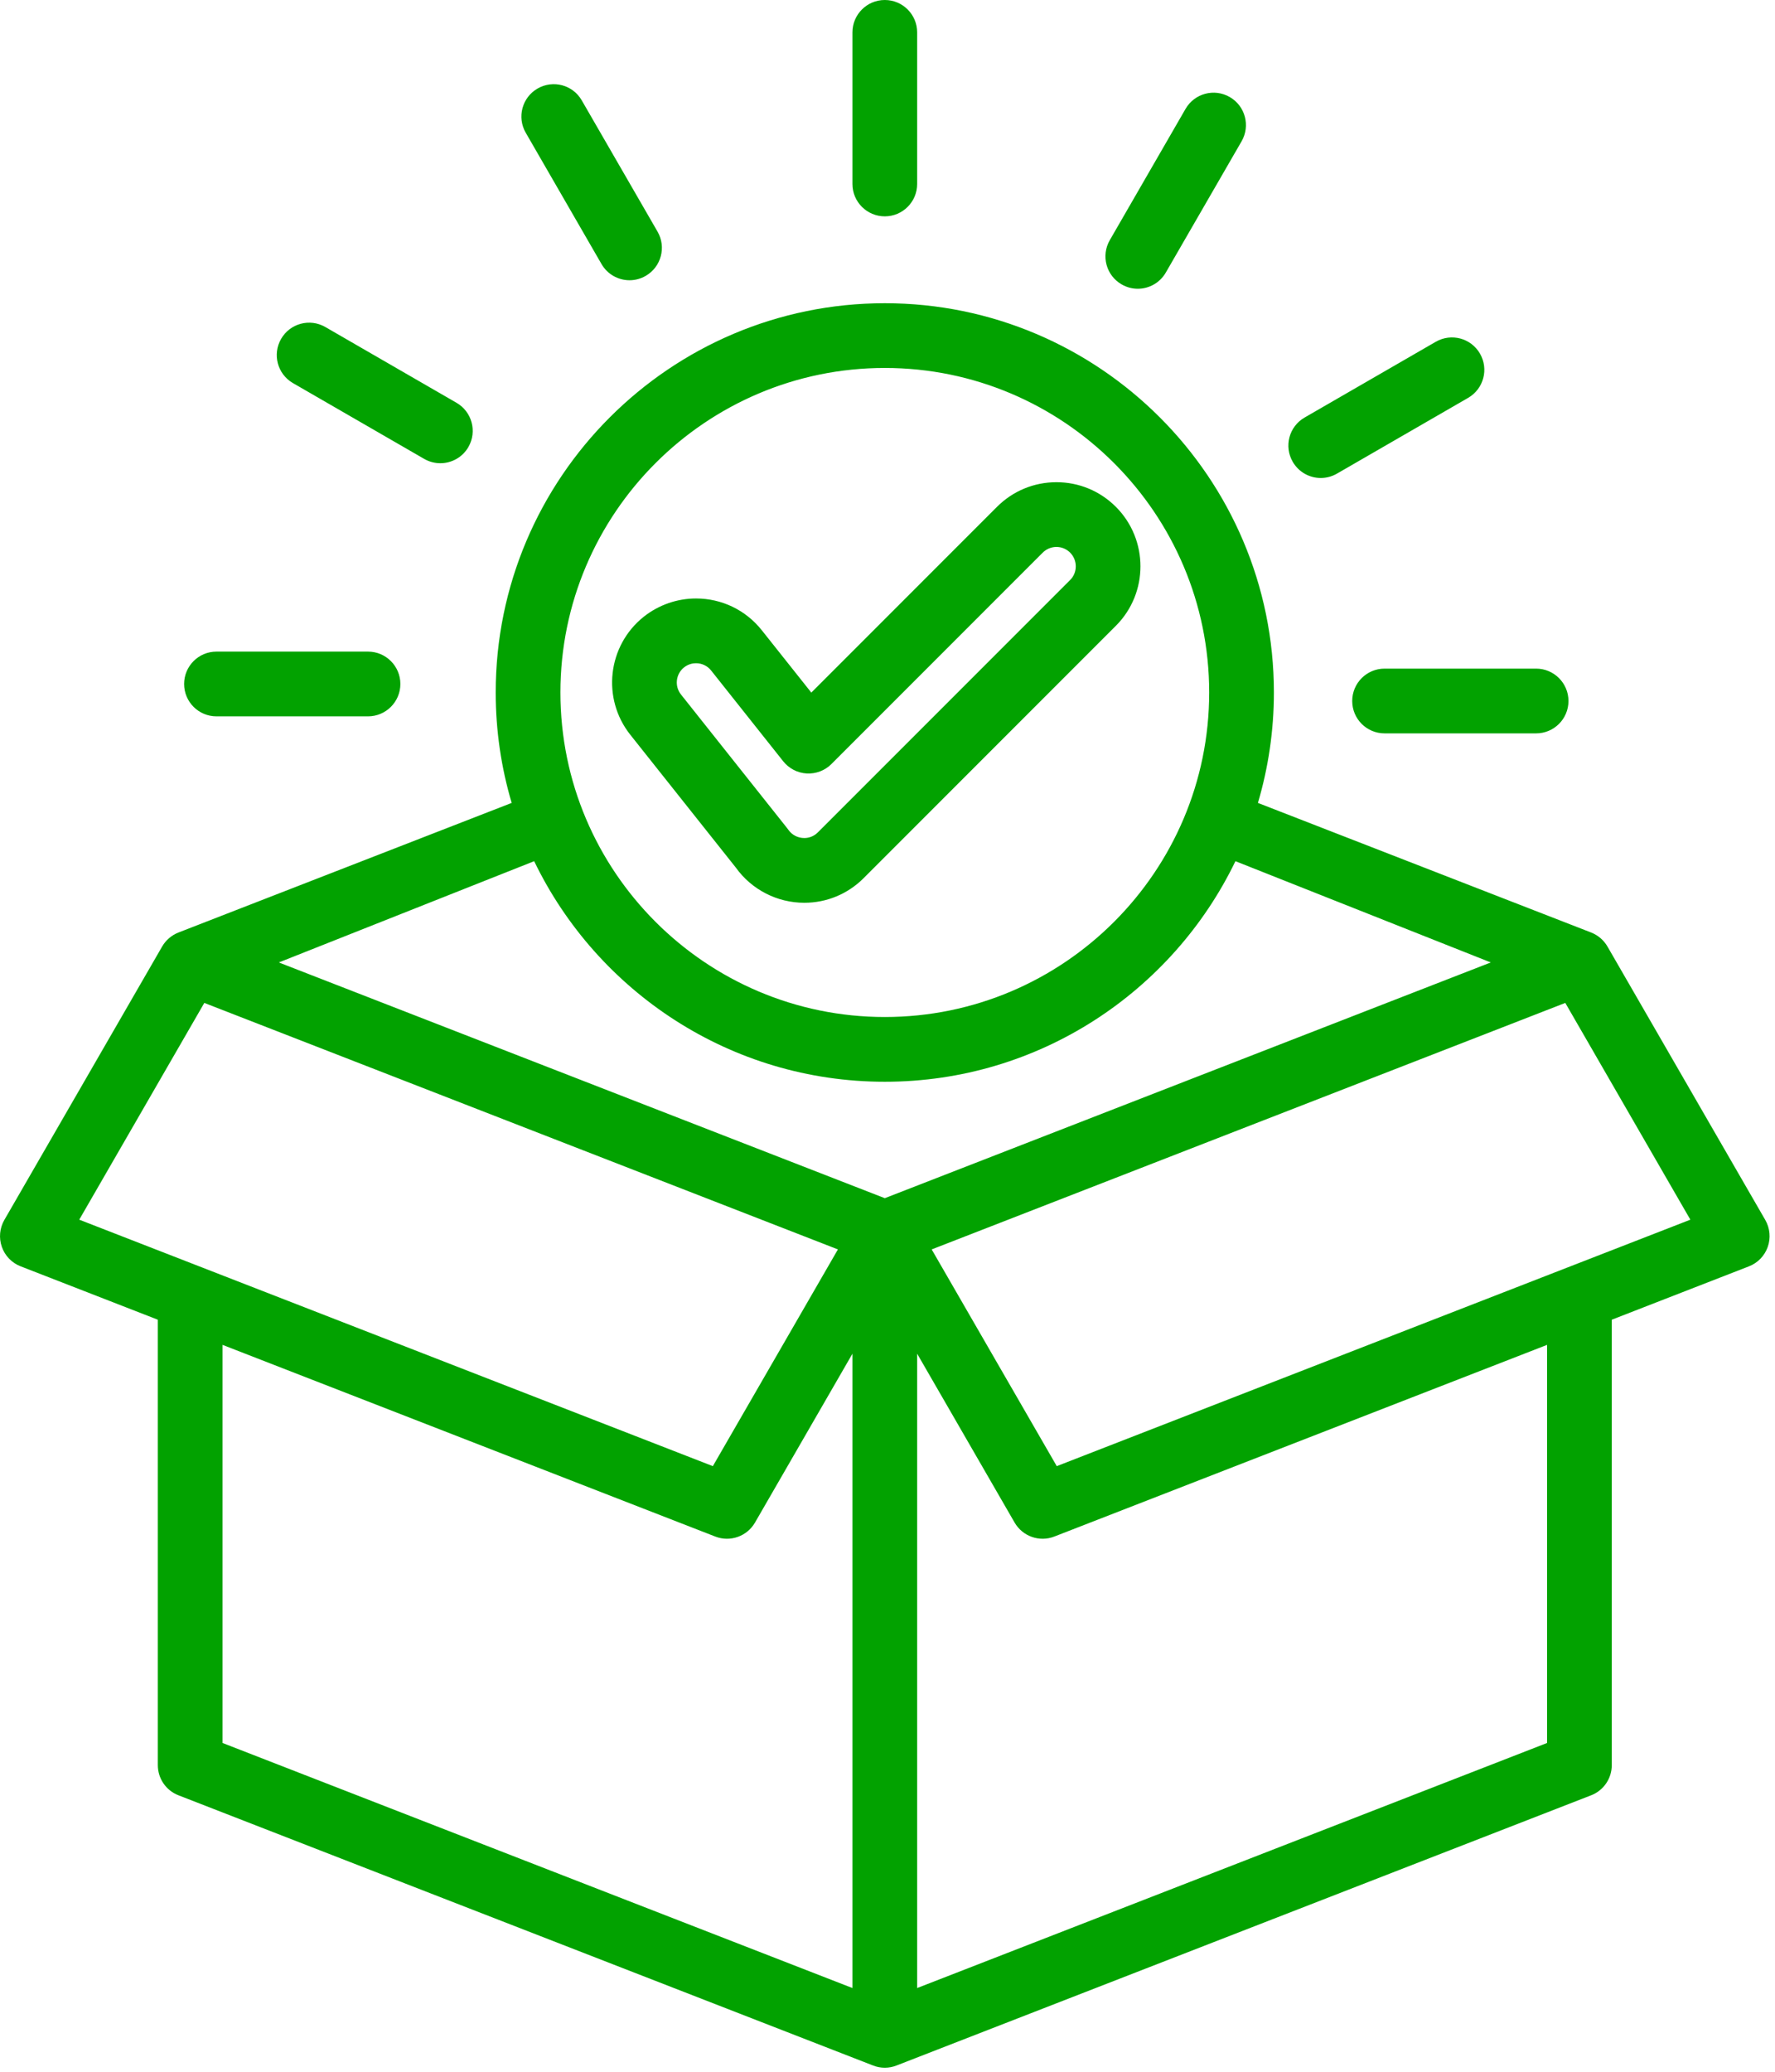 <svg width="48" height="56" viewBox="0 0 48 56" fill="none" xmlns="http://www.w3.org/2000/svg">
<path d="M47.737 32.976L43.469 25.584C43.369 25.412 43.214 25.279 43.028 25.206L34.017 21.703C34.297 20.756 34.449 19.754 34.449 18.718C34.449 12.916 29.729 8.196 23.927 8.196C18.125 8.196 13.405 12.916 13.405 18.718C13.405 19.755 13.556 20.756 13.837 21.703L4.826 25.206C4.64 25.279 4.485 25.412 4.385 25.584L0.117 32.976C-0.01 33.197 -0.035 33.463 0.05 33.704C0.134 33.945 0.32 34.137 0.558 34.229L4.268 35.672V47.712C4.268 48.073 4.489 48.397 4.826 48.527L23.61 55.831C23.712 55.871 23.819 55.891 23.927 55.891C24.034 55.891 24.142 55.871 24.244 55.831L43.028 48.527C43.364 48.397 43.586 48.073 43.586 47.712V35.672L47.296 34.229C47.534 34.137 47.719 33.945 47.804 33.704C47.889 33.463 47.864 33.197 47.737 32.976ZM23.927 9.946C28.764 9.946 32.699 13.881 32.699 18.718C32.699 23.555 28.764 27.49 23.927 27.49C19.09 27.49 15.155 23.555 15.155 18.718C15.155 13.881 19.09 9.946 23.927 9.946ZM23.927 29.24C28.096 29.24 31.707 26.803 33.409 23.278L40.314 26.015L23.927 32.387L7.54 26.015L14.445 23.278C16.147 26.803 19.758 29.24 23.927 29.24ZM2.143 32.968L5.525 27.109L22.659 33.772L19.277 39.63L2.143 32.968ZM6.018 36.352L19.342 41.533C19.744 41.69 20.201 41.529 20.417 41.155L23.052 36.591V53.737L6.018 47.113V36.352ZM41.836 47.113L24.802 53.737V36.591L27.437 41.155C27.653 41.529 28.11 41.69 28.512 41.533L41.836 36.352V47.113ZM28.577 39.63L25.195 33.772L42.329 27.109L45.711 32.968L28.577 39.63ZM21.75 24.402C22.356 24.402 22.926 24.165 23.355 23.736L30.176 16.915C31.062 16.029 31.062 14.587 30.176 13.7C29.747 13.271 29.176 13.034 28.569 13.034C27.961 13.034 27.39 13.271 26.961 13.7L21.94 18.721L20.6 17.035C20.167 16.49 19.518 16.177 18.822 16.177C18.311 16.177 17.81 16.352 17.409 16.67C16.429 17.45 16.266 18.881 17.045 19.861L19.9 23.453C20.327 24.048 21.016 24.402 21.75 24.402ZM18.498 18.04C18.616 17.947 18.739 17.927 18.822 17.927C18.982 17.927 19.131 17.999 19.23 18.123L21.18 20.578C21.335 20.773 21.566 20.893 21.815 20.907C22.064 20.921 22.308 20.828 22.484 20.652L28.198 14.938C28.297 14.839 28.429 14.784 28.569 14.784C28.708 14.784 28.84 14.839 28.938 14.937C29.142 15.142 29.143 15.474 28.939 15.678L22.117 22.499C21.991 22.625 21.848 22.652 21.75 22.652C21.575 22.652 21.417 22.57 21.317 22.427C21.307 22.412 21.296 22.398 21.285 22.384L18.415 18.772C18.236 18.547 18.274 18.219 18.498 18.04ZM23.052 4.973V0.875C23.052 0.392 23.444 0 23.927 0C24.41 0 24.802 0.392 24.802 0.875V4.973C24.802 5.456 24.41 5.848 23.927 5.848C23.444 5.848 23.052 5.456 23.052 4.973ZM14.217 3.588C13.975 3.169 14.119 2.634 14.537 2.393C14.956 2.151 15.491 2.294 15.732 2.713L17.782 6.262C18.023 6.68 17.88 7.216 17.461 7.457C17.323 7.537 17.173 7.575 17.024 7.575C16.722 7.575 16.428 7.418 16.266 7.137L14.217 3.588ZM7.602 9.16C7.843 8.741 8.378 8.598 8.797 8.839L12.346 10.888C12.764 11.13 12.908 11.665 12.666 12.084C12.504 12.364 12.21 12.521 11.908 12.521C11.759 12.521 11.609 12.483 11.471 12.404L7.922 10.355C7.503 10.113 7.36 9.578 7.602 9.16ZM4.979 18.488C4.979 18.005 5.37 17.613 5.854 17.613H9.952C10.435 17.613 10.827 18.005 10.827 18.488C10.827 18.971 10.435 19.363 9.952 19.363H5.854C5.37 19.363 4.979 18.971 4.979 18.488ZM30.011 6.492L32.06 2.943C32.302 2.524 32.837 2.381 33.255 2.623C33.674 2.864 33.817 3.4 33.576 3.818L31.526 7.367C31.364 7.648 31.07 7.805 30.768 7.805C30.619 7.805 30.469 7.767 30.331 7.687C29.913 7.446 29.769 6.911 30.011 6.492ZM34.958 12.482C34.716 12.064 34.859 11.529 35.278 11.287L38.827 9.238C39.246 8.997 39.781 9.14 40.022 9.559C40.264 9.977 40.121 10.512 39.702 10.754L36.153 12.803C36.015 12.882 35.865 12.92 35.716 12.92C35.414 12.92 35.12 12.763 34.958 12.482ZM37.442 18.073H41.54C42.023 18.073 42.415 18.465 42.415 18.948C42.415 19.432 42.023 19.823 41.54 19.823H37.442C36.958 19.823 36.567 19.432 36.567 18.948C36.567 18.465 36.959 18.073 37.442 18.073Z" fill="#02a200"/>
</svg>
